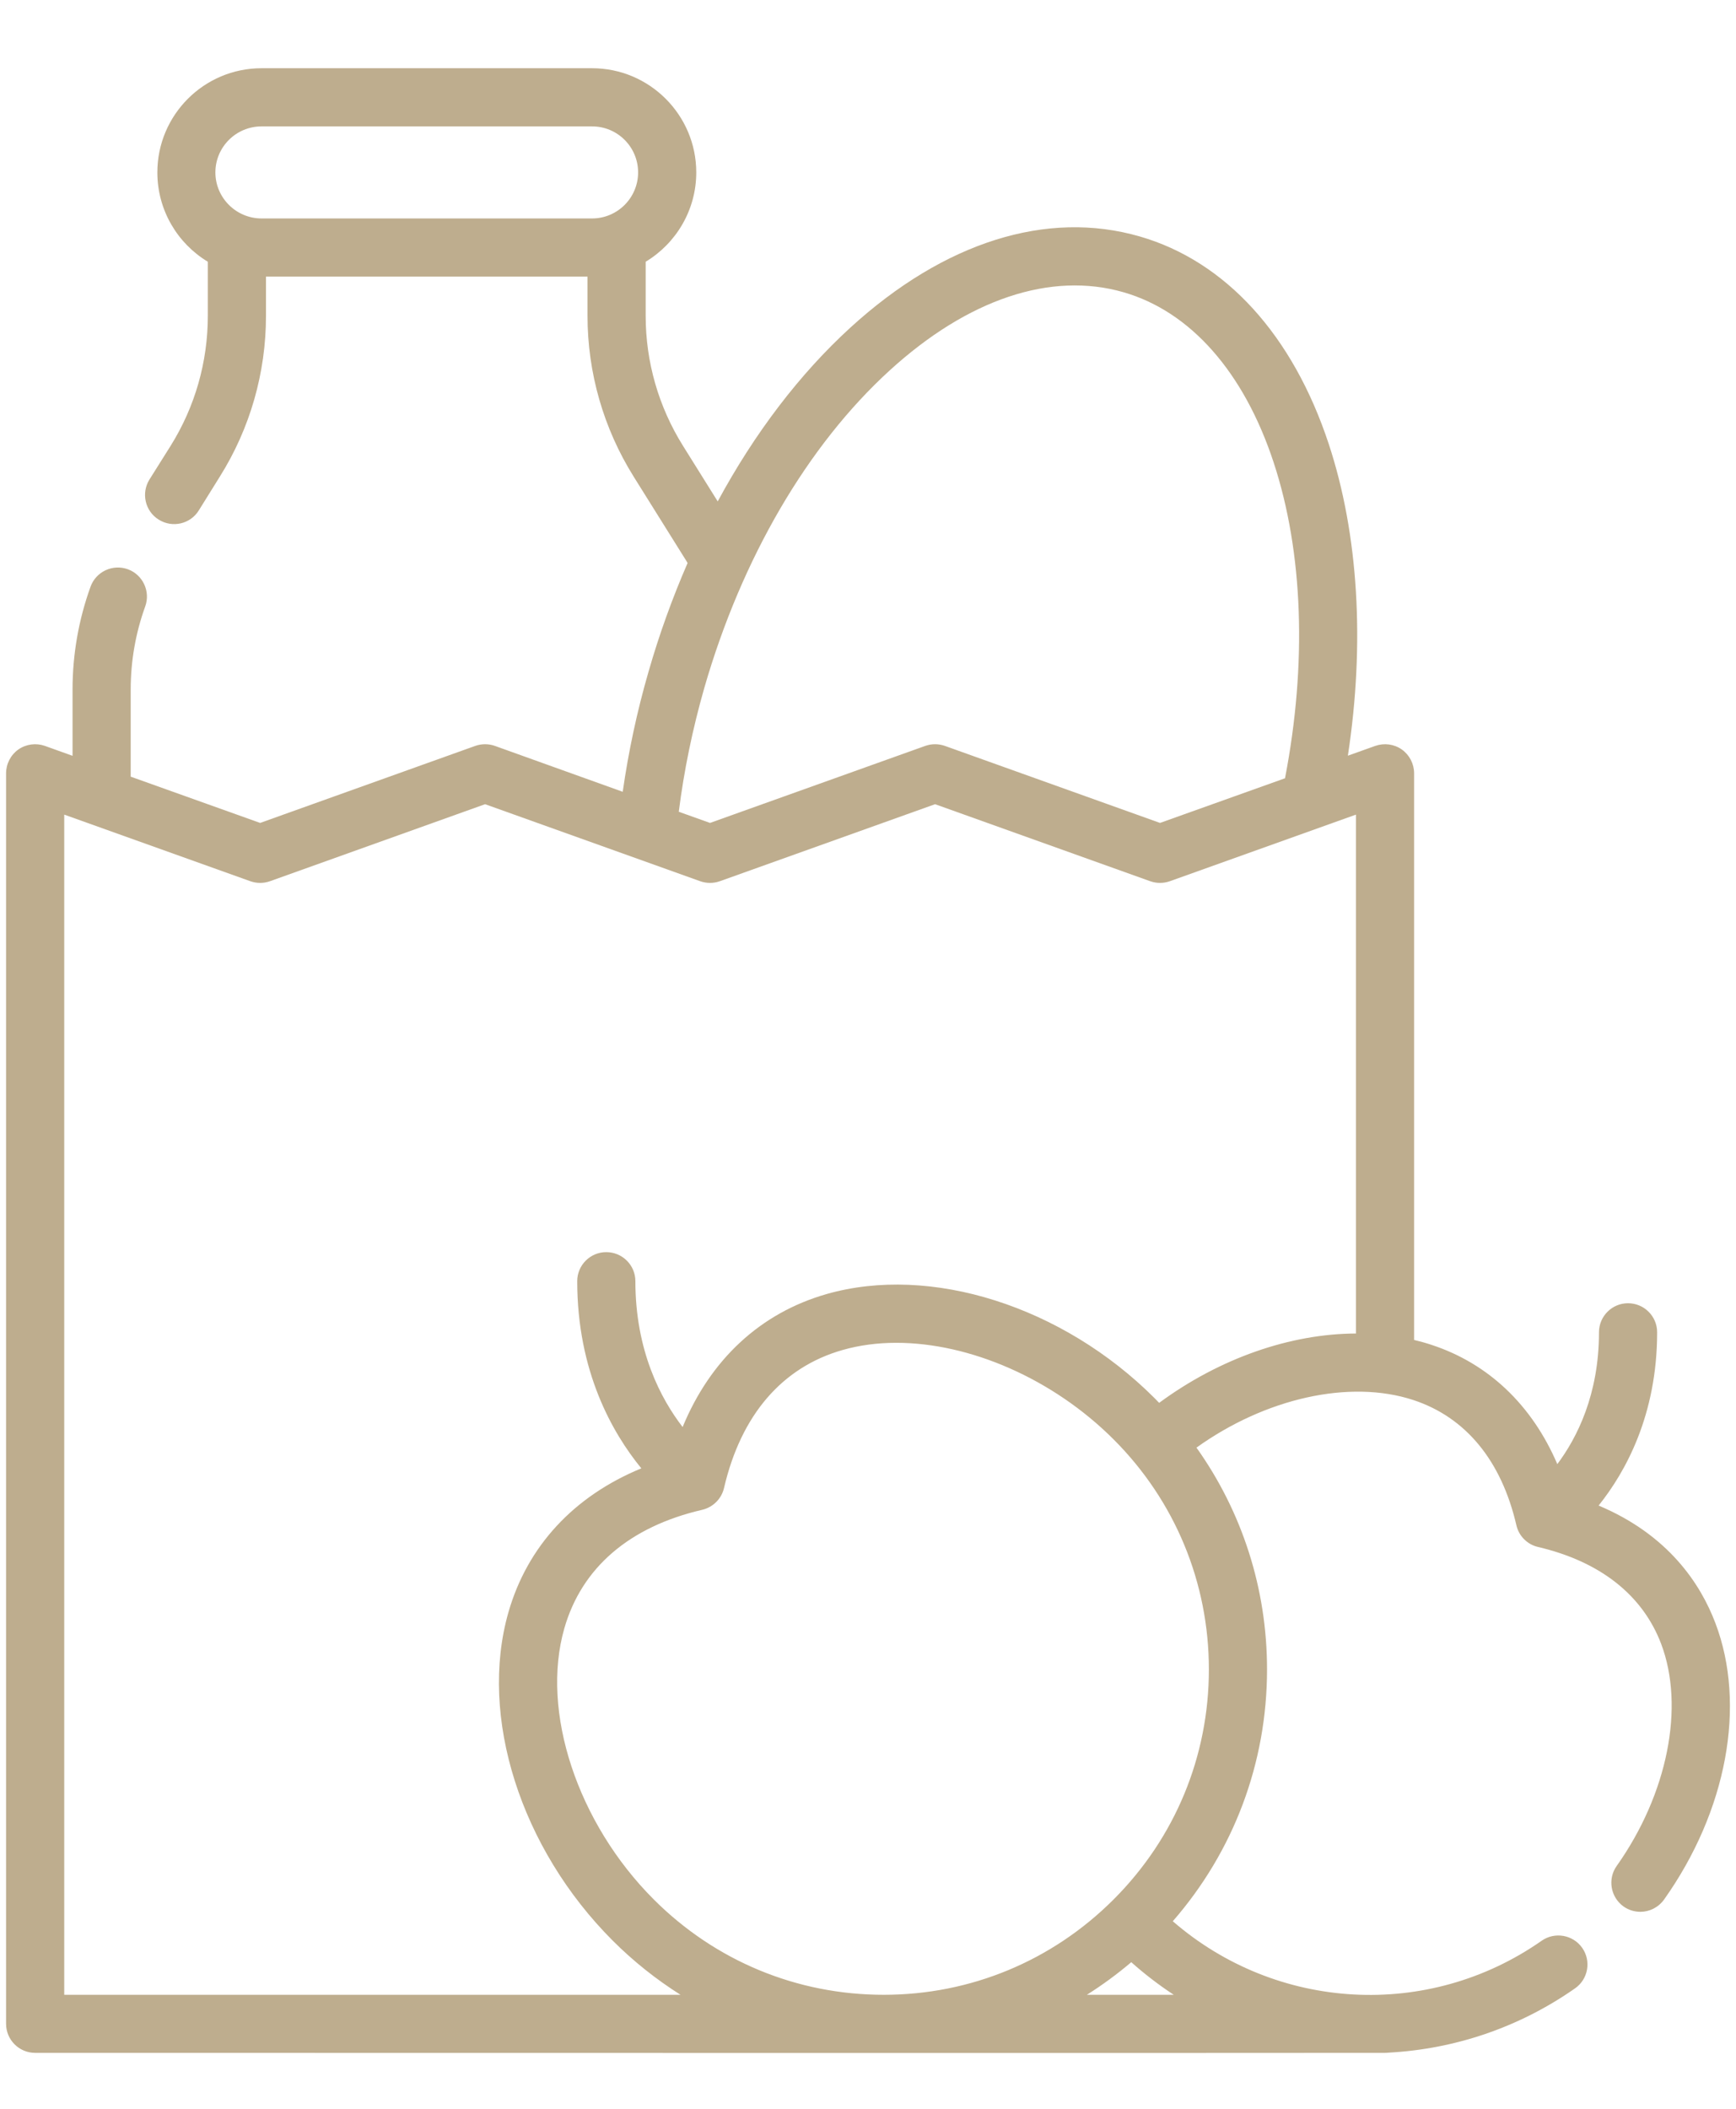 <svg width="14" height="17" viewBox="0 0 14 17" fill="none" xmlns="http://www.w3.org/2000/svg">
<path d="M13.834 13.085C13.714 12.768 13.454 12.373 12.892 12.137C13.109 11.866 13.364 11.407 13.364 10.74C13.364 10.611 13.259 10.506 13.129 10.506C13 10.506 12.895 10.611 12.895 10.74C12.895 11.243 12.717 11.592 12.559 11.803C12.356 11.329 12.005 10.992 11.543 10.841C11.498 10.826 11.451 10.813 11.404 10.802V6.234C11.404 6.158 11.367 6.086 11.305 6.042C11.242 5.998 11.163 5.988 11.091 6.013L10.87 6.092C11.008 5.187 10.956 4.308 10.716 3.58C10.426 2.701 9.884 2.106 9.191 1.906C8.443 1.69 7.614 1.951 6.859 2.64C6.448 3.015 6.085 3.493 5.788 4.042L5.508 3.594C5.311 3.279 5.207 2.917 5.207 2.546V2.11C5.451 1.963 5.615 1.695 5.615 1.39C5.615 0.927 5.238 0.55 4.775 0.55H2.109C1.645 0.55 1.269 0.927 1.269 1.39C1.269 1.695 1.432 1.963 1.676 2.11V2.546C1.676 2.917 1.573 3.279 1.376 3.594L1.205 3.866C1.137 3.976 1.17 4.121 1.28 4.189C1.39 4.258 1.535 4.225 1.603 4.115L1.773 3.842C2.017 3.453 2.145 3.005 2.145 2.546V2.23H4.738V2.546C4.738 3.005 4.867 3.453 5.11 3.842L5.529 4.512C5.535 4.521 5.54 4.53 5.545 4.539C5.423 4.819 5.317 5.112 5.23 5.415C5.137 5.736 5.068 6.06 5.022 6.383L3.991 6.013C3.94 5.995 3.884 5.995 3.833 6.013L2.098 6.634L1.054 6.261V5.56C1.054 5.33 1.093 5.105 1.171 4.889C1.215 4.768 1.152 4.633 1.031 4.589C0.909 4.545 0.774 4.608 0.73 4.73C0.634 4.996 0.585 5.276 0.585 5.56V6.093L0.362 6.013C0.291 5.988 0.211 5.998 0.148 6.042C0.086 6.086 0.049 6.158 0.049 6.234V16.315C0.049 16.444 0.154 16.549 0.283 16.549C0.283 16.549 11.119 16.551 11.155 16.549H11.17C11.181 16.549 11.193 16.548 11.204 16.547C11.727 16.518 12.246 16.348 12.702 16.029C12.808 15.955 12.834 15.809 12.76 15.703C12.686 15.597 12.539 15.571 12.433 15.645C11.517 16.286 10.293 16.212 9.458 15.488C9.949 14.925 10.218 14.212 10.218 13.458C10.218 12.808 10.018 12.189 9.649 11.67C10.204 11.272 10.884 11.118 11.397 11.286C11.82 11.425 12.108 11.774 12.229 12.296C12.249 12.383 12.317 12.451 12.404 12.471C12.903 12.588 13.246 12.857 13.396 13.251C13.589 13.76 13.448 14.463 13.038 15.042C12.963 15.147 12.988 15.294 13.093 15.369C13.134 15.398 13.182 15.412 13.229 15.412C13.302 15.412 13.374 15.377 13.42 15.313C13.926 14.6 14.085 13.746 13.834 13.085ZM2.109 1.019H4.775C4.98 1.019 5.146 1.185 5.146 1.39C5.146 1.594 4.98 1.761 4.775 1.761H2.109C1.904 1.761 1.737 1.594 1.737 1.39C1.737 1.185 1.904 1.019 2.109 1.019ZM5.68 5.545C5.982 4.499 6.513 3.59 7.174 2.987C7.805 2.411 8.475 2.187 9.061 2.356C9.601 2.512 10.031 2.999 10.271 3.727C10.51 4.452 10.541 5.352 10.363 6.274L9.355 6.634L7.62 6.013C7.568 5.995 7.513 5.995 7.462 6.013L5.726 6.634L5.474 6.544C5.516 6.212 5.585 5.877 5.68 5.545ZM8.765 16.081C8.89 16.002 9.009 15.915 9.123 15.818C9.232 15.915 9.347 16.003 9.466 16.081H8.765ZM8.981 15.312C8.485 15.808 7.827 16.081 7.127 16.081C6.426 16.081 5.768 15.808 5.272 15.312C4.656 14.696 4.359 13.797 4.551 13.127C4.691 12.638 5.076 12.307 5.664 12.171C5.751 12.15 5.819 12.082 5.839 11.995C5.976 11.407 6.307 11.022 6.795 10.883C6.932 10.844 7.077 10.825 7.228 10.825C7.82 10.825 8.49 11.113 8.981 11.604C9.476 12.099 9.749 12.758 9.749 13.458C9.749 14.159 9.476 14.817 8.981 15.312ZM9.312 11.272C8.57 10.53 7.506 10.192 6.666 10.432C6.132 10.585 5.73 10.959 5.505 11.504C5.33 11.277 5.124 10.891 5.124 10.328C5.124 10.199 5.019 10.094 4.889 10.094C4.76 10.094 4.655 10.199 4.655 10.328C4.655 11.055 4.938 11.551 5.172 11.837C4.628 12.061 4.253 12.464 4.1 12.998C3.86 13.838 4.198 14.901 4.941 15.644C5.109 15.812 5.292 15.957 5.488 16.081H0.518V6.567L2.019 7.104C2.07 7.122 2.126 7.122 2.177 7.104L3.912 6.483L5.647 7.104C5.698 7.122 5.754 7.122 5.805 7.104L7.541 6.483L9.276 7.104C9.327 7.122 9.383 7.122 9.434 7.104L10.935 6.567V10.75C10.406 10.752 9.837 10.949 9.348 11.309C9.336 11.297 9.324 11.284 9.312 11.272Z" fill="#BEAD8E"/>
</svg>
